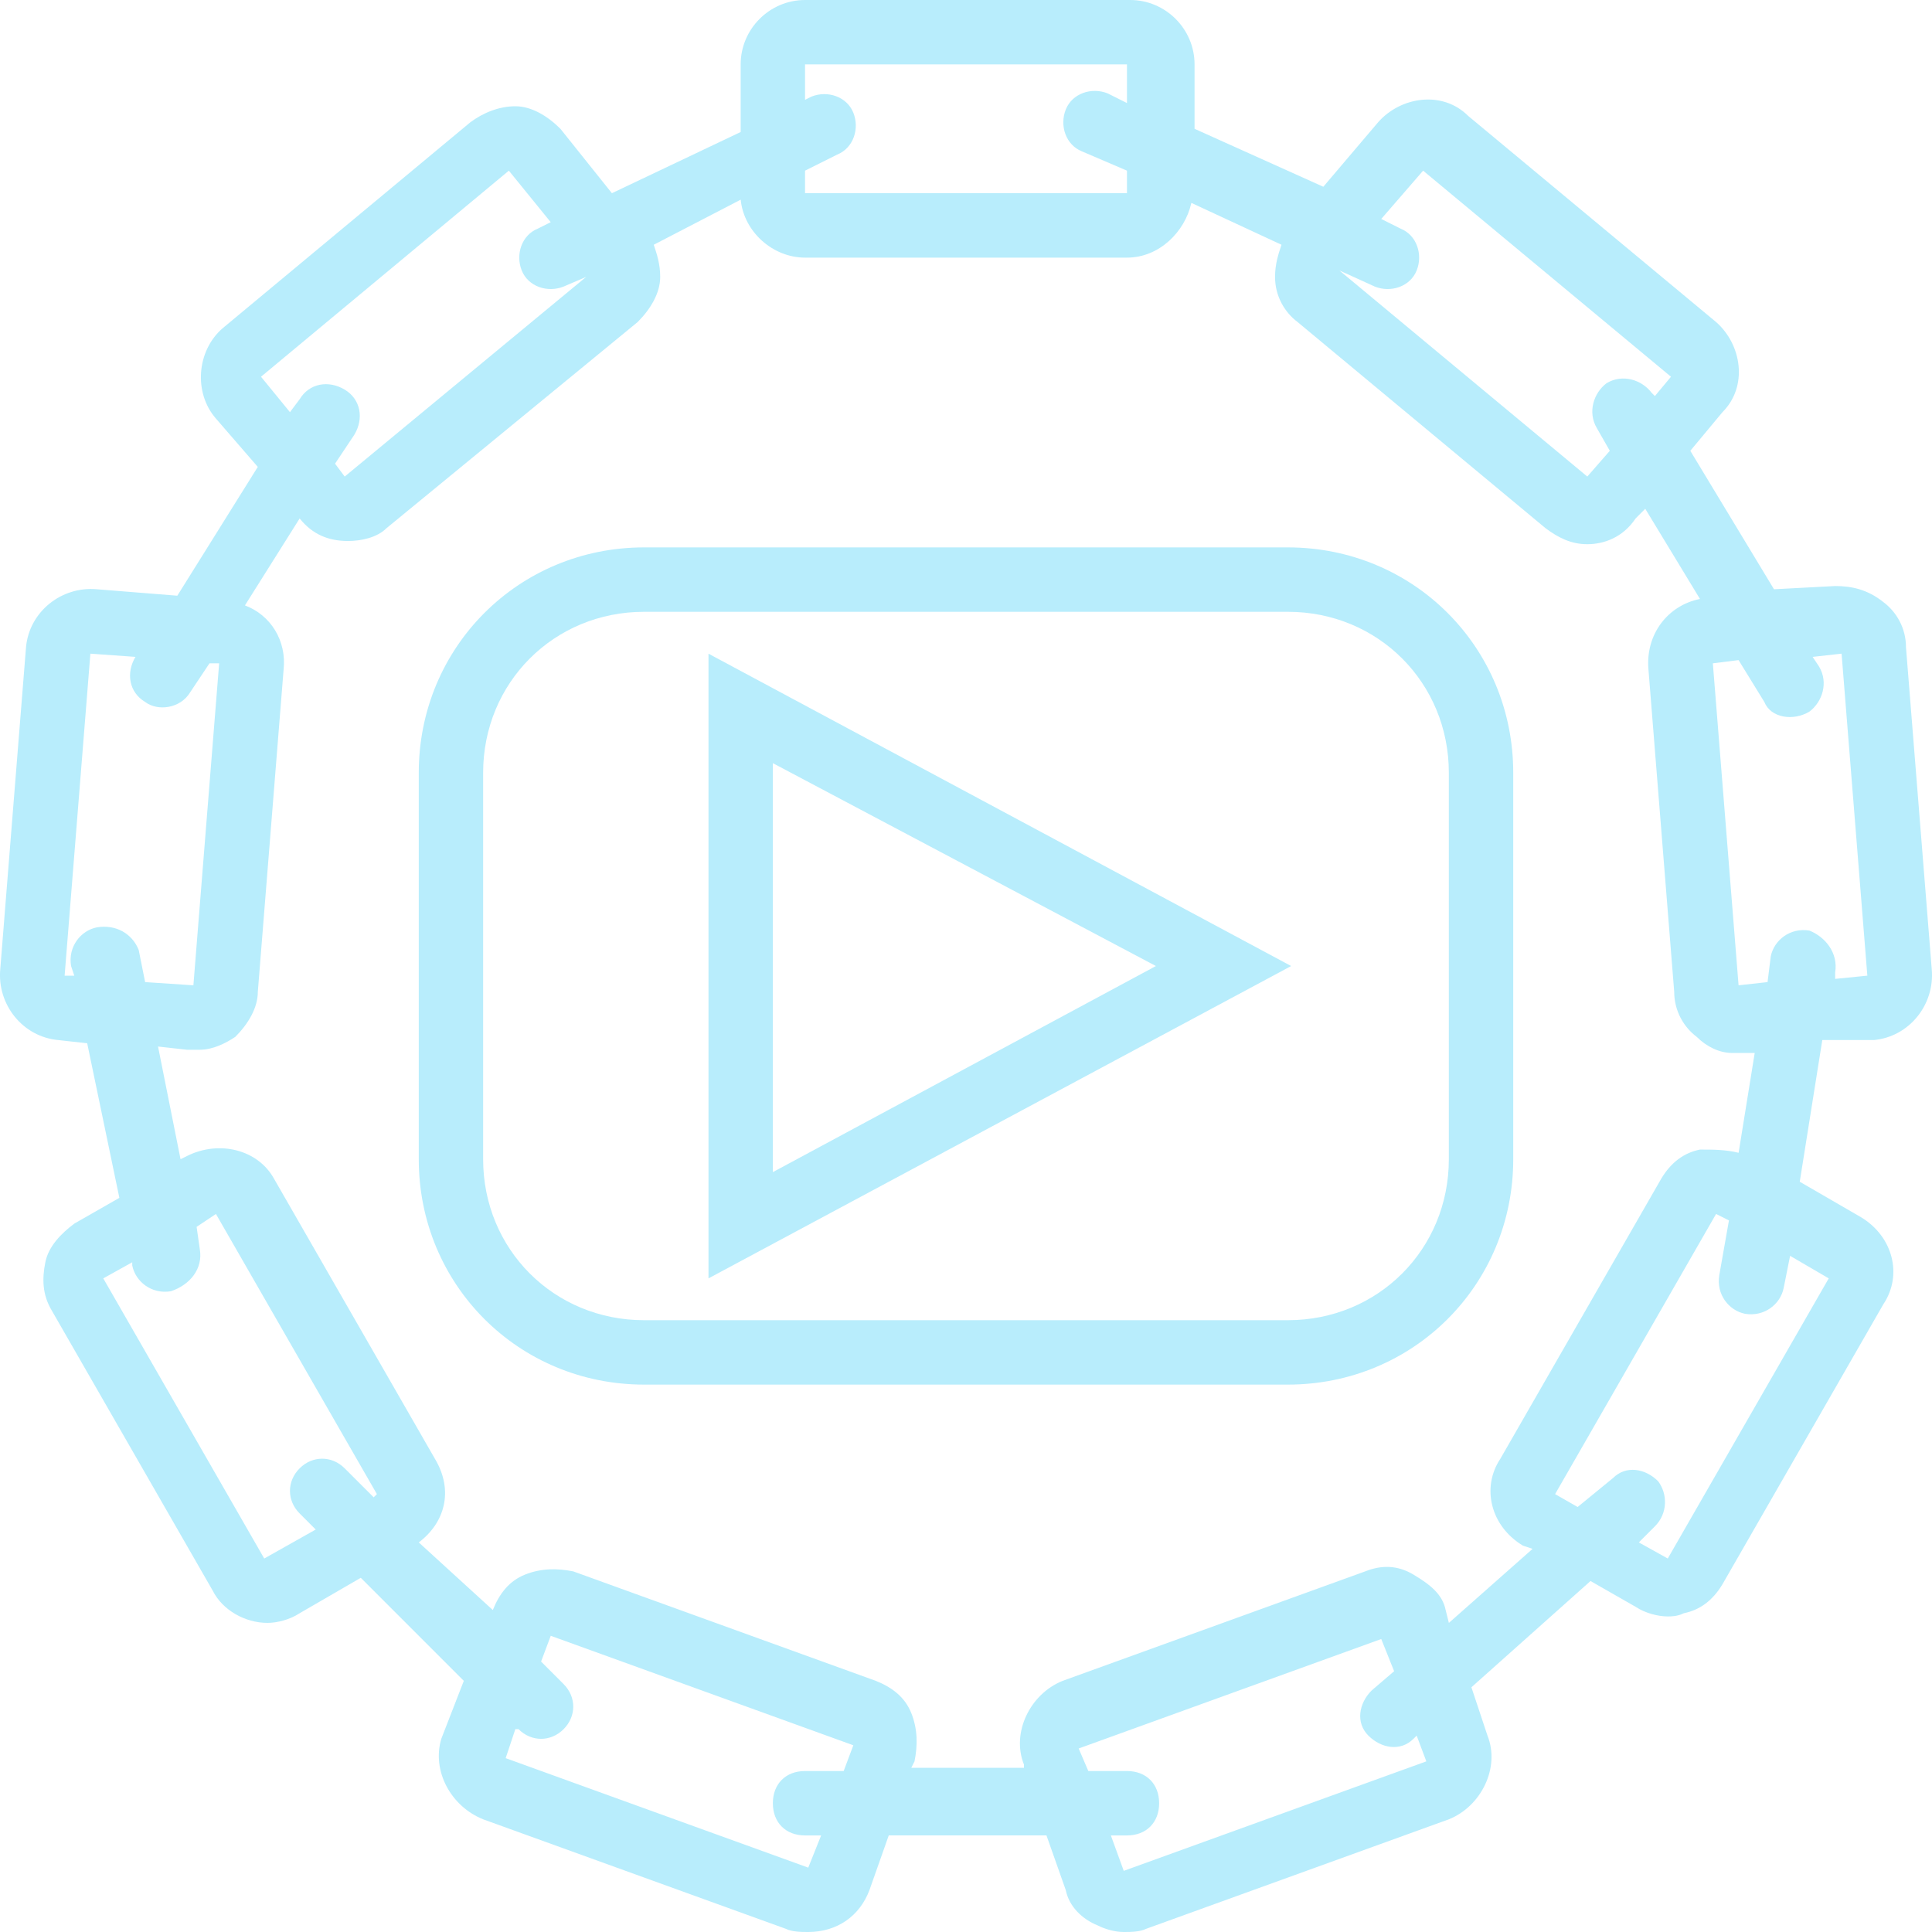 <svg width="60" height="60" viewBox="0 0 60 60" fill="none" xmlns="http://www.w3.org/2000/svg">
<path d="M39.997 17H20.003C16.104 17 13.005 20.1 13.005 24V36C13.005 39.9 16.104 43 20.003 43H39.997C43.896 43 46.995 39.9 46.995 36V24C46.995 20.1 43.896 17 39.997 17ZM44.995 36C44.995 38.8 42.796 41 39.997 41H20.003C17.203 41 15.004 38.8 15.004 36V24C15.004 21.2 17.203 19 20.003 19H39.997C42.796 19 44.995 21.2 44.995 24V36Z" fill="#B8EDFC"/>
<path d="M22.003 39.701L40.098 30.001L22.003 20.301V39.701ZM24.002 23.701L35.898 30.001L24.002 36.401V23.701Z" fill="#B8EDFC"/>
<path d="M58.192 32.3C59.292 32.2 60.092 31.2 59.992 30.1L59.192 20.1C59.192 19.5 58.892 19 58.492 18.7C57.992 18.3 57.492 18.2 56.992 18.2L55.093 18.3L52.494 14L53.493 12.8C54.293 12 54.093 10.7 53.293 10L45.596 3.6C44.796 2.8 43.496 3 42.796 3.8L41.097 5.8L37.098 4V2C37.098 0.9 36.198 0 35.099 0H25.001C23.902 0 23.002 0.9 23.002 2V4.1L19.003 6L17.404 4C17.004 3.6 16.504 3.3 16.004 3.3C15.504 3.3 15.004 3.5 14.604 3.8L6.907 10.2C6.107 10.9 6.007 12.2 6.707 13L8.006 14.5L5.507 18.5L3.008 18.3C1.908 18.2 0.908 19 0.808 20.1L0.008 30.1C-0.092 31.2 0.708 32.2 1.808 32.3L2.708 32.4L3.707 37.2L2.308 38C1.908 38.3 1.508 38.7 1.408 39.2C1.308 39.7 1.308 40.2 1.608 40.7L6.607 49.4C6.907 50 7.606 50.4 8.306 50.4C8.606 50.4 9.006 50.3 9.306 50.1L11.205 49L14.404 52.2L13.705 54C13.405 55 14.005 56.1 15.004 56.5L24.402 59.9C24.602 60 24.901 60 25.101 60C26.001 60 26.701 59.5 27.001 58.7L27.601 57H32.499L33.099 58.7C33.199 59.2 33.599 59.6 34.099 59.8C34.299 59.9 34.599 60 34.899 60C35.099 60 35.398 60 35.598 59.9L44.996 56.5C45.995 56.1 46.595 54.9 46.195 53.9L45.696 52.4L49.395 49.1L50.794 49.9C51.094 50.1 51.494 50.2 51.794 50.2C51.894 50.2 52.094 50.2 52.294 50.1C52.794 50 53.194 49.7 53.493 49.2L58.492 40.5C59.092 39.6 58.792 38.4 57.792 37.8L55.893 36.7L56.593 32.3H58.192ZM57.192 20.3L57.992 30.3L56.992 30.4V30.2C57.092 29.6 56.693 29.1 56.193 28.9C55.593 28.8 55.093 29.2 54.993 29.7L54.893 30.5L53.993 30.6L53.194 20.6L53.993 20.5L54.793 21.8C54.993 22.3 55.693 22.4 56.193 22.1C56.593 21.8 56.792 21.2 56.492 20.7L56.293 20.4L57.192 20.3ZM44.196 5.3L51.894 11.7L51.394 12.3L51.294 12.2C50.994 11.8 50.394 11.6 49.894 11.9C49.495 12.2 49.295 12.8 49.594 13.3L49.994 14L49.295 14.8L41.597 8.4L42.696 8.9C43.196 9.1 43.796 8.9 43.996 8.4C44.196 7.9 43.996 7.3 43.496 7.1L42.896 6.8L44.196 5.3ZM25.001 2H34.999V3.2L34.399 2.9C33.899 2.7 33.299 2.9 33.099 3.4C32.899 3.9 33.099 4.5 33.599 4.7L34.999 5.3V6H25.001V5.3L26.001 4.8C26.501 4.6 26.701 4 26.501 3.5C26.301 3 25.701 2.8 25.201 3L25.001 3.1V2ZM8.106 11.7L15.803 5.3L17.103 6.9L16.703 7.1C16.203 7.3 16.003 7.9 16.203 8.4C16.403 8.9 17.003 9.1 17.503 8.9L18.203 8.6L10.705 14.8L10.405 14.4L11.005 13.5C11.305 13 11.205 12.4 10.705 12.1C10.205 11.8 9.605 11.9 9.305 12.4L9.005 12.8L8.106 11.7ZM2.007 30.3L2.807 20.3L4.207 20.4C3.907 20.9 4.007 21.5 4.507 21.8C4.906 22.1 5.606 22 5.906 21.5L6.506 20.6H6.806L6.006 30.6L4.507 30.5L4.307 29.5C4.107 29 3.607 28.7 3.007 28.8C2.507 28.9 2.107 29.4 2.207 30L2.307 30.3H2.007ZM8.206 48.401L3.207 39.701L4.107 39.201V39.301C4.207 39.801 4.707 40.201 5.306 40.101C5.906 39.901 6.306 39.401 6.206 38.801L6.106 38.101L6.706 37.701L11.705 46.401L11.605 46.501L10.705 45.601C10.305 45.201 9.705 45.201 9.305 45.601C8.905 46.001 8.905 46.601 9.305 47.001L9.805 47.501L8.206 48.401ZM25.101 58.001L15.704 54.601L16.004 53.701H16.104C16.504 54.101 17.104 54.101 17.503 53.701C17.903 53.301 17.903 52.701 17.503 52.301L16.804 51.601L17.104 50.801L26.501 54.201L26.201 55.001H25.001C24.402 55.001 24.002 55.401 24.002 56.001C24.002 56.601 24.402 57.001 25.001 57.001H25.501L25.101 58.001ZM44.296 54.701L34.899 58.101L34.499 57.001H34.999C35.598 57.001 35.998 56.601 35.998 56.001C35.998 55.401 35.598 55.001 34.999 55.001H33.799L33.499 54.301L42.896 50.901L43.296 51.901L42.596 52.501C42.197 52.901 42.097 53.501 42.496 53.901C42.896 54.301 43.496 54.401 43.896 54.001L43.996 53.901L44.296 54.701ZM56.793 39.701L51.794 48.401L50.895 47.901L51.395 47.401C51.794 47.001 51.794 46.401 51.495 46.001C51.095 45.601 50.495 45.501 50.095 45.901L48.995 46.801L48.295 46.401L53.294 37.701L53.694 37.901L53.394 39.601C53.294 40.201 53.694 40.701 54.194 40.801C54.794 40.901 55.294 40.501 55.393 40.001L55.593 39.001L56.793 39.701ZM53.994 35.801C53.594 35.701 53.194 35.701 52.794 35.701C52.294 35.801 51.894 36.101 51.594 36.601L46.596 45.301C45.996 46.201 46.296 47.401 47.296 48.001L47.596 48.101L44.996 50.401L44.896 50.001C44.796 49.501 44.397 49.201 43.897 48.901C43.397 48.601 42.897 48.601 42.397 48.801L33 52.201C32 52.601 31.4 53.801 31.8 54.801V54.901H28.301L28.401 54.701C28.501 54.201 28.501 53.701 28.301 53.201C28.101 52.701 27.701 52.401 27.201 52.201L17.804 48.801C17.304 48.701 16.804 48.701 16.304 48.901C15.805 49.101 15.505 49.501 15.305 50.001L13.005 47.901C13.805 47.301 14.105 46.301 13.505 45.301L8.507 36.601C8.007 35.701 6.807 35.401 5.807 35.901L5.607 36.001L4.908 32.501L5.807 32.601H6.207C6.607 32.601 7.007 32.401 7.307 32.201C7.707 31.801 8.007 31.301 8.007 30.801L8.807 20.801C8.907 19.901 8.407 19.101 7.607 18.801L9.306 16.101C9.706 16.601 10.206 16.801 10.806 16.801C11.206 16.801 11.706 16.701 12.006 16.401L19.803 10.001C20.203 9.601 20.503 9.101 20.503 8.601C20.503 8.201 20.403 7.901 20.303 7.601L23.003 6.201C23.102 7.201 24.002 8.001 25.002 8.001H34.999C35.999 8.001 36.799 7.201 36.999 6.301L39.798 7.601C39.698 7.901 39.598 8.201 39.598 8.601C39.598 9.201 39.898 9.701 40.298 10.001L47.995 16.401C48.395 16.701 48.795 16.901 49.295 16.901C49.795 16.901 50.395 16.701 50.795 16.101L51.095 15.801L52.794 18.601C51.794 18.801 51.095 19.701 51.195 20.801L51.994 30.801C51.994 31.401 52.294 31.901 52.694 32.201C52.994 32.501 53.394 32.701 53.794 32.701H54.194H54.494L53.994 35.801Z" fill="#B8EDFC"/>
</svg>
